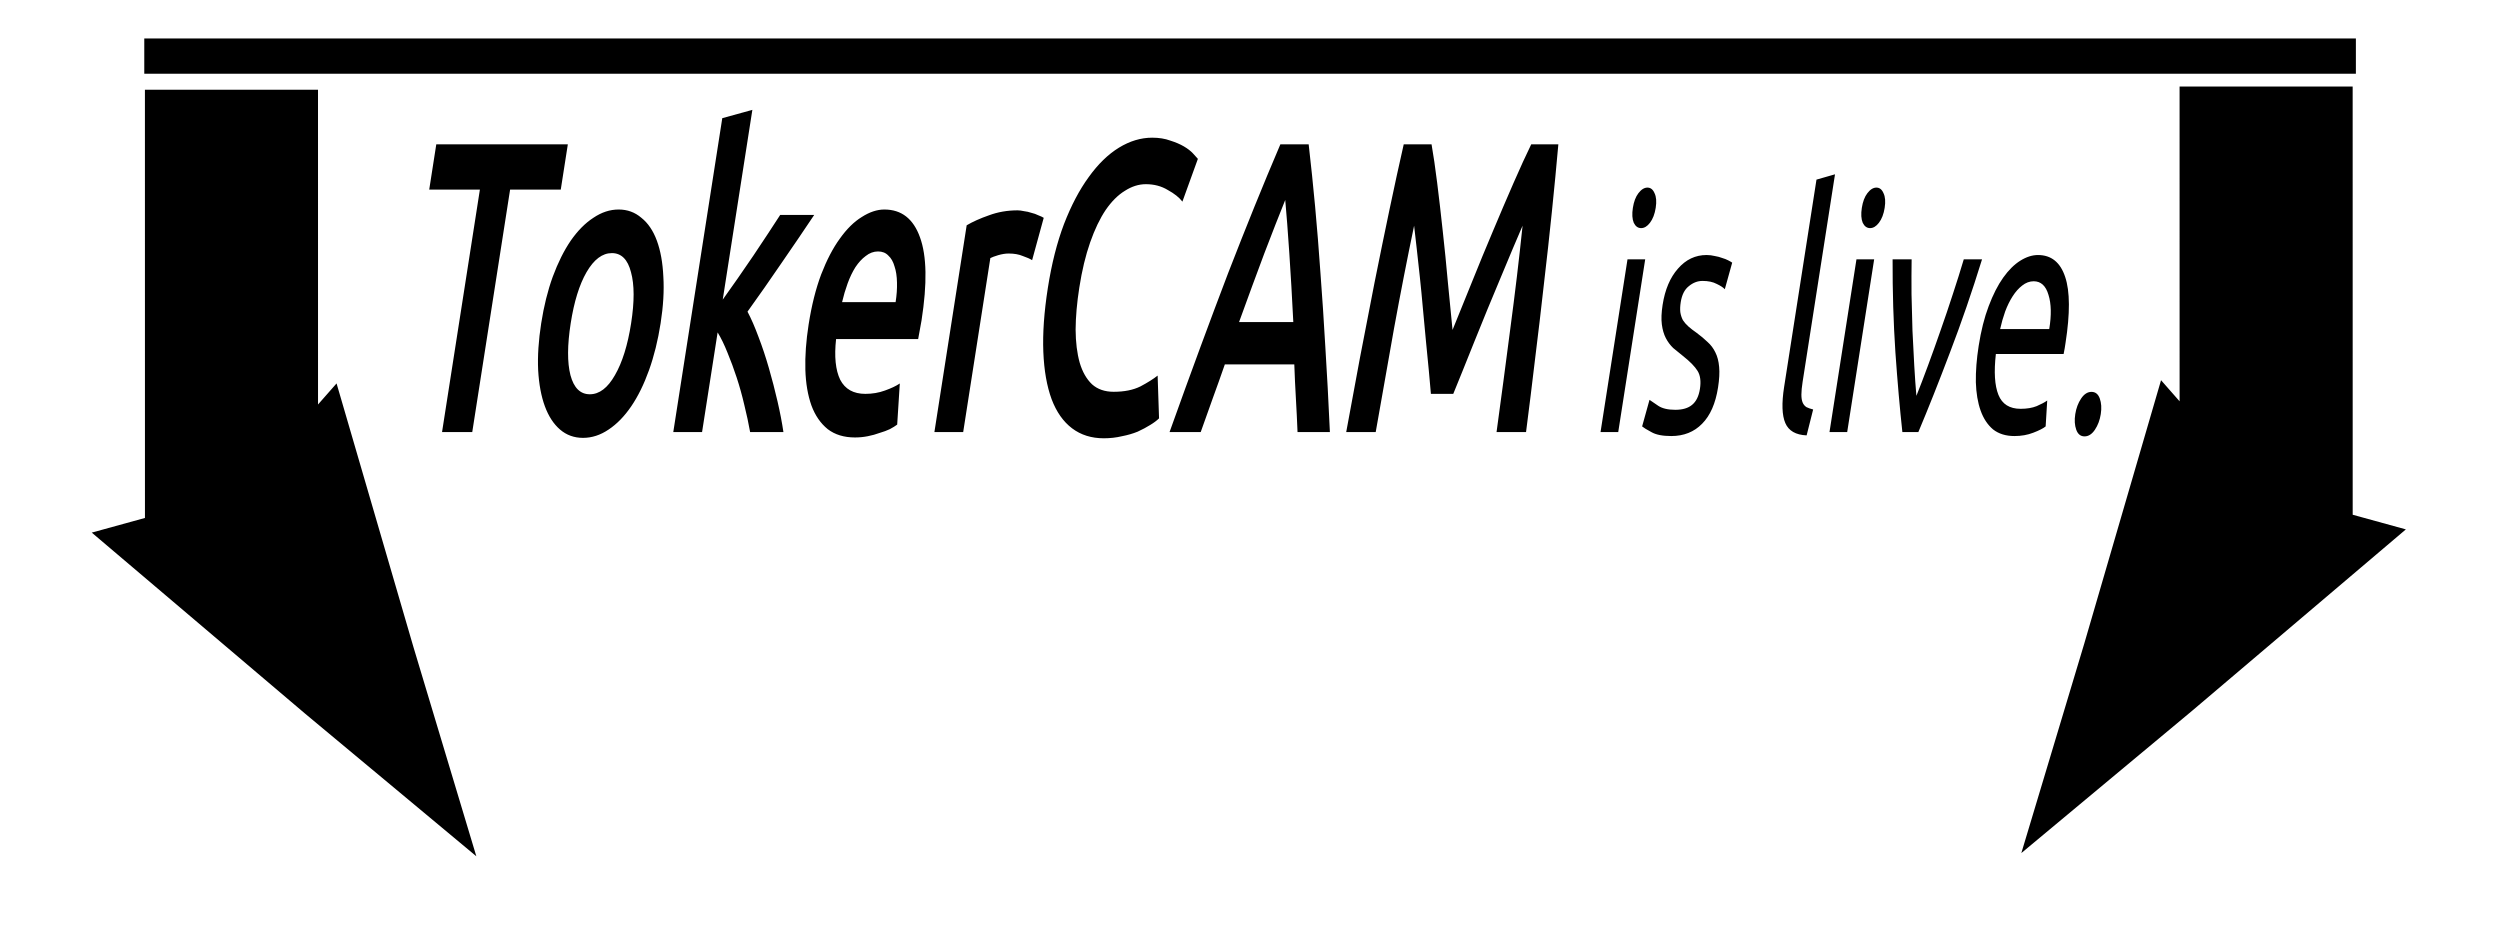 <?xml version="1.0" encoding="UTF-8" standalone="no"?>
<!-- Created with Inkscape (http://www.inkscape.org/) -->

<svg
   xmlns:dc="http://purl.org/dc/elements/1.1/"
   xmlns:cc="http://creativecommons.org/ns#"
   xmlns:rdf="http://www.w3.org/1999/02/22-rdf-syntax-ns#"
   xmlns:svg="http://www.w3.org/2000/svg"
   xmlns="http://www.w3.org/2000/svg"
   version="1.2"
   width="520"
   height="196"
   id="svg2993">
  <defs
     id="defs2995" />
  <g
     transform="translate(0,106)"
     id="layer1">
    <g
       transform="matrix(1.237,0,-0.337,2.159,-4.543,-151.191)"
       id="flowRoot3002"
       style="font-size:40px;font-style:normal;font-weight:normal;line-height:125%;letter-spacing:0px;word-spacing:0px;fill:#000000;fill-opacity:1;stroke:none;font-family:Sans">
      <path
         d="m 373.486,60.829 c -10e-6,0.576 -0.192,1.077 -0.576,1.504 -0.384,0.427 -0.907,0.64 -1.568,0.64 -0.661,0 -1.184,-0.213 -1.568,-0.64 -0.384,-0.427 -0.576,-0.928 -0.576,-1.504 0,-0.576 0.192,-1.077 0.576,-1.504 0.384,-0.427 0.907,-0.64 1.568,-0.64 0.661,4e-6 1.184,0.213 1.568,0.64 0.384,0.427 0.576,0.928 0.576,1.504 m -22.323,-6.56 c 0,-1.472 0.213,-2.752 0.64,-3.84 0.427,-1.109 0.992,-2.027 1.696,-2.752 0.704,-0.725 1.515,-1.269 2.432,-1.632 0.917,-0.363 1.856,-0.544 2.816,-0.544 2.24,1.7e-5 3.957,0.704 5.152,2.112 1.195,1.387 1.792,3.509 1.792,6.368 -2e-5,0.128 -2e-5,0.299 0,0.512 -2e-5,0.192 -0.011,0.373 -0.032,0.544 l -11.392,0 c 0.128,1.728 0.629,3.04 1.504,3.936 0.875,0.896 2.24,1.344 4.096,1.344 1.045,2e-6 1.92,-0.085 2.624,-0.256 0.725,-0.192 1.269,-0.373 1.632,-0.544 l 0.416,2.496 c -0.363,0.192 -1.003,0.395 -1.92,0.608 -0.896,0.213 -1.92,0.32 -3.072,0.32 -1.451,0 -2.709,-0.213 -3.776,-0.64 -1.045,-0.448 -1.909,-1.056 -2.592,-1.824 -0.683,-0.768 -1.195,-1.675 -1.536,-2.72 -0.32,-1.067 -0.48,-2.229 -0.48,-3.488 m 11.424,-1.632 c 0.021,-1.344 -0.32,-2.443 -1.024,-3.296 -0.683,-0.875 -1.632,-1.312 -2.848,-1.312 -0.683,1.5e-5 -1.291,0.139 -1.824,0.416 -0.512,0.256 -0.949,0.597 -1.312,1.024 -0.363,0.427 -0.651,0.917 -0.864,1.472 -0.192,0.555 -0.32,1.12 -0.384,1.696 l 8.256,0 m -13.129,-6.72 c -0.832,3.115 -1.813,6.101 -2.944,8.96 -1.109,2.859 -2.187,5.419 -3.232,7.68 l -2.688,0 c -1.045,-2.261 -2.133,-4.821 -3.264,-7.68 -1.109,-2.859 -2.08,-5.845 -2.912,-8.96 l 3.2,0 c 0.256,1.045 0.555,2.165 0.896,3.36 0.363,1.173 0.736,2.347 1.12,3.52 0.405,1.152 0.811,2.272 1.216,3.36 0.405,1.088 0.789,2.059 1.152,2.912 0.363,-0.853 0.747,-1.824 1.152,-2.912 0.405,-1.088 0.8,-2.208 1.184,-3.36 0.405,-1.173 0.779,-2.347 1.12,-3.52 0.363,-1.195 0.672,-2.315 0.928,-3.36 l 3.072,0 m -18.141,16.64 -2.976,0 0,-16.64 2.976,0 0,16.64 m -1.504,-19.648 c -0.533,2e-5 -0.992,-0.171 -1.376,-0.512 -0.363,-0.363 -0.544,-0.843 -0.544,-1.44 0,-0.597 0.181,-1.067 0.544,-1.408 0.384,-0.363 0.843,-0.544 1.376,-0.544 0.533,2.4e-5 0.981,0.181 1.344,0.544 0.384,0.341 0.576,0.811 0.576,1.408 -10e-6,0.597 -0.192,1.077 -0.576,1.44 -0.363,0.341 -0.811,0.512 -1.344,0.512 m -5.23,19.968 c -1.835,-0.043 -3.136,-0.437 -3.904,-1.184 -0.768,-0.747 -1.152,-1.909 -1.152,-3.488 l 0,-19.968 2.976,-0.512 0,20 c -10e-6,0.491 0.043,0.896 0.128,1.216 0.085,0.32 0.224,0.576 0.416,0.768 0.192,0.192 0.448,0.341 0.768,0.448 0.32,0.085 0.715,0.16 1.184,0.224 l -0.416,2.496 m -22.745,-2.464 c 1.216,2e-6 2.112,-0.16 2.688,-0.48 0.597,-0.32 0.896,-0.832 0.896,-1.536 -1e-5,-0.725 -0.288,-1.301 -0.864,-1.728 -0.576,-0.427 -1.525,-0.907 -2.848,-1.44 -0.64,-0.256 -1.259,-0.512 -1.856,-0.768 -0.576,-0.277 -1.077,-0.597 -1.504,-0.96 -0.427,-0.363 -0.768,-0.8 -1.024,-1.312 -0.256,-0.512 -0.384,-1.141 -0.384,-1.888 0,-1.472 0.544,-2.635 1.632,-3.488 1.088,-0.875 2.571,-1.312 4.448,-1.312 0.469,1.7e-5 0.939,0.032 1.408,0.096 0.469,0.043 0.907,0.107 1.312,0.192 0.405,0.064 0.757,0.139 1.056,0.224 0.32,0.085 0.565,0.16 0.736,0.224 l -0.544,2.56 c -0.32,-0.171 -0.821,-0.341 -1.504,-0.512 -0.683,-0.192 -1.504,-0.288 -2.464,-0.288 -0.832,1.5e-5 -1.557,0.171 -2.176,0.512 -0.619,0.32 -0.928,0.832 -0.928,1.536 0,0.363 0.064,0.683 0.192,0.96 0.149,0.277 0.363,0.533 0.64,0.768 0.299,0.213 0.661,0.416 1.088,0.608 0.427,0.192 0.939,0.395 1.536,0.608 0.789,0.299 1.493,0.597 2.112,0.896 0.619,0.277 1.141,0.608 1.568,0.992 0.448,0.384 0.789,0.853 1.024,1.408 0.235,0.533 0.352,1.195 0.352,1.984 -10e-6,1.536 -0.576,2.699 -1.728,3.488 -1.131,0.789 -2.752,1.184 -4.864,1.184 -1.472,0 -2.624,-0.128 -3.456,-0.384 -0.832,-0.235 -1.397,-0.416 -1.696,-0.544 l 0.544,-2.56 c 0.341,0.128 0.885,0.32 1.632,0.576 0.747,0.256 1.739,0.384 2.976,0.384 m -9.021,2.144 -2.976,0 0,-16.64 2.976,0 0,16.64 m -1.504,-19.648 c -0.533,2e-5 -0.992,-0.171 -1.376,-0.512 -0.363,-0.363 -0.544,-0.843 -0.544,-1.44 0,-0.597 0.181,-1.067 0.544,-1.408 0.384,-0.363 0.843,-0.544 1.376,-0.544 0.533,2.4e-5 0.981,0.181 1.344,0.544 0.384,0.341 0.576,0.811 0.576,1.408 -10e-6,0.597 -0.192,1.077 -0.576,1.44 -0.363,0.341 -0.811,0.512 -1.344,0.512 m -37.438,-8.072 c 0.587,1.013 1.24,2.253 1.96,3.72 0.72,1.467 1.453,3.013 2.2,4.64 0.747,1.6 1.48,3.24 2.2,4.92 0.747,1.653 1.427,3.187 2.04,4.6 0.613,-1.413 1.28,-2.947 2,-4.6 0.72,-1.68 1.453,-3.32 2.2,-4.92 0.747,-1.627 1.48,-3.173 2.2,-4.64 0.72,-1.467 1.373,-2.707 1.96,-3.72 l 4.56,0 c 0.24,2.027 0.467,4.187 0.68,6.48 0.213,2.267 0.4,4.6 0.56,7 0.187,2.373 0.347,4.773 0.48,7.2 0.16,2.4 0.293,4.747 0.4,7.04 l -4.96,0 c -0.107,-3.227 -0.24,-6.547 -0.4,-9.96 -0.133,-3.413 -0.347,-6.72 -0.64,-9.92 -0.293,0.613 -0.64,1.347 -1.04,2.2 -0.4,0.853 -0.827,1.787 -1.28,2.8 -0.453,0.987 -0.92,2.013 -1.4,3.08 -0.453,1.067 -0.907,2.107 -1.36,3.12 -0.427,0.987 -0.827,1.92 -1.2,2.8 -0.373,0.853 -0.693,1.587 -0.96,2.2 l -3.76,0 c -0.267,-0.613 -0.587,-1.36 -0.96,-2.24 -0.373,-0.88 -0.787,-1.813 -1.24,-2.8 -0.427,-1.013 -0.88,-2.053 -1.36,-3.12 -0.453,-1.067 -0.907,-2.093 -1.36,-3.08 -0.453,-0.987 -0.88,-1.907 -1.28,-2.76 -0.4,-0.88 -0.747,-1.613 -1.04,-2.2 -0.293,3.2 -0.52,6.507 -0.68,9.92 -0.133,3.413 -0.253,6.733 -0.36,9.96 l -4.96,0 c 0.107,-2.293 0.227,-4.667 0.36,-7.12 0.16,-2.453 0.32,-4.88 0.48,-7.28 0.187,-2.427 0.387,-4.773 0.6,-7.04 0.213,-2.267 0.44,-4.36 0.68,-6.28 l 4.68,0 m -14.984,27.72 c -0.373,-1.093 -0.76,-2.173 -1.16,-3.24 -0.4,-1.067 -0.787,-2.16 -1.16,-3.28 l -11.68,0 c -0.373,1.12 -0.76,2.227 -1.16,3.32 -0.373,1.067 -0.747,2.133 -1.12,3.2 l -5.24,0 c 1.04,-2.96 2.027,-5.693 2.96,-8.2 0.933,-2.507 1.84,-4.88 2.72,-7.12 0.907,-2.24 1.8,-4.373 2.68,-6.4 0.88,-2.027 1.787,-4.027 2.72,-6 l 4.76,0 c 0.933,1.973 1.84,3.973 2.72,6 0.88,2.027 1.76,4.16 2.64,6.4 0.907,2.24 1.827,4.613 2.76,7.12 0.96,2.507 1.96,5.24 3,8.2 l -5.44,0 m -8.16,-22.36 c -0.613,1.413 -1.32,3.133 -2.12,5.16 -0.773,2.027 -1.587,4.227 -2.44,6.6 l 9.12,0 c -0.853,-2.373 -1.68,-4.587 -2.48,-6.64 -0.8,-2.053 -1.493,-3.76 -2.08,-5.12 m -24.248,22.96 c -2.08,-1e-6 -3.947,-0.32 -5.6,-0.96 -1.653,-0.64 -3.053,-1.573 -4.2,-2.8 -1.147,-1.253 -2.027,-2.773 -2.64,-4.56 -0.613,-1.787 -0.92,-3.84 -0.92,-6.16 0,-2.32 0.347,-4.373 1.04,-6.16 0.72,-1.787 1.693,-3.293 2.92,-4.52 1.227,-1.253 2.667,-2.2 4.32,-2.84 1.653,-0.64 3.427,-0.96 5.32,-0.96 1.147,2.8e-5 2.187,0.093 3.12,0.28 0.933,0.16 1.747,0.347 2.44,0.56 0.693,0.213 1.267,0.44 1.72,0.68 0.453,0.24 0.773,0.413 0.96,0.52 l -1.48,4.12 c -0.64,-0.4 -1.56,-0.773 -2.76,-1.12 -1.173,-0.373 -2.453,-0.56 -3.84,-0.56 -1.2,2.4e-5 -2.32,0.213 -3.36,0.64 -1.04,0.4 -1.947,1.013 -2.72,1.84 -0.747,0.827 -1.333,1.867 -1.76,3.12 -0.427,1.253 -0.64,2.707 -0.64,4.36 -1e-5,1.467 0.16,2.813 0.48,4.04 0.347,1.227 0.867,2.293 1.56,3.2 0.693,0.88 1.573,1.573 2.64,2.08 1.067,0.48 2.347,0.72 3.84,0.72 1.787,4e-6 3.24,-0.173 4.36,-0.52 1.12,-0.373 1.987,-0.72 2.6,-1.04 l 1.36,4.12 c -0.32,0.213 -0.76,0.427 -1.32,0.64 -0.533,0.213 -1.173,0.427 -1.92,0.64 -0.747,0.187 -1.587,0.333 -2.52,0.44 -0.933,0.133 -1.933,0.2 -3,0.2 m -16.734,-17.16 c -0.4,-0.133 -0.96,-0.267 -1.68,-0.4 -0.693,-0.16 -1.507,-0.24 -2.44,-0.24 -0.533,1.7e-5 -1.107,0.053 -1.72,0.16 -0.587,0.107 -1,0.2 -1.24,0.28 l 0,16.76 -4.84,0 0,-19.92 c 0.933,-0.347 2.093,-0.667 3.48,-0.96 1.413,-0.32 2.973,-0.48 4.68,-0.48 0.32,2.1e-5 0.693,0.027 1.12,0.08 0.427,0.027 0.853,0.08 1.28,0.16 0.427,0.053 0.84,0.133 1.24,0.24 0.4,0.08 0.72,0.16 0.96,0.24 l -0.84,4.08 m -35.892,6.2 c 0,-1.84 0.267,-3.453 0.8,-4.84 0.56,-1.387 1.293,-2.533 2.2,-3.44 0.907,-0.933 1.947,-1.627 3.12,-2.08 1.173,-0.48 2.373,-0.72 3.6,-0.72 2.88,2.2e-5 5.12,0.893 6.72,2.68 1.627,1.787 2.44,4.453 2.44,8 -2e-5,0.267 -0.013,0.573 -0.04,0.92 -2e-5,0.32 -0.013,0.613 -0.04,0.88 l -13.8,0 c 0.133,1.68 0.72,2.987 1.76,3.92 1.067,0.907 2.6,1.36 4.6,1.36 1.173,4e-6 2.24,-0.107 3.2,-0.32 0.987,-0.213 1.76,-0.44 2.32,-0.68 l 0.64,3.96 c -0.267,0.133 -0.64,0.28 -1.12,0.44 -0.453,0.133 -0.987,0.253 -1.6,0.36 -0.587,0.133 -1.227,0.24 -1.92,0.32 -0.693,0.08 -1.4,0.12 -2.12,0.12 -1.84,0 -3.44,-0.267 -4.8,-0.8 -1.36,-0.56 -2.48,-1.32 -3.36,-2.28 -0.88,-0.987 -1.533,-2.133 -1.96,-3.44 -0.427,-1.333 -0.64,-2.787 -0.64,-4.36 m 14.04,-2.16 c -2e-5,-0.667 -0.093,-1.293 -0.28,-1.88 -0.187,-0.613 -0.467,-1.133 -0.84,-1.56 -0.347,-0.453 -0.787,-0.8 -1.32,-1.04 -0.507,-0.267 -1.12,-0.4 -1.84,-0.4 -0.747,1.7e-5 -1.4,0.147 -1.96,0.44 -0.56,0.267 -1.04,0.627 -1.44,1.08 -0.373,0.453 -0.667,0.973 -0.88,1.56 -0.213,0.587 -0.36,1.187 -0.44,1.8 l 9,0 m -29.134,-0.24 c 0.613,-0.64 1.267,-1.32 1.96,-2.04 0.693,-0.747 1.373,-1.48 2.04,-2.2 0.667,-0.747 1.293,-1.453 1.88,-2.12 0.613,-0.693 1.133,-1.293 1.56,-1.8 l 5.72,0 c -1.333,1.493 -2.747,3.04 -4.24,4.64 -1.467,1.6 -2.947,3.16 -4.44,4.68 0.8,0.667 1.64,1.48 2.52,2.44 0.88,0.933 1.733,1.933 2.56,3 0.827,1.067 1.6,2.133 2.32,3.2 0.72,1.067 1.32,2.053 1.8,2.96 l -5.6,0 c -0.48,-0.827 -1.04,-1.693 -1.68,-2.6 -0.613,-0.907 -1.28,-1.787 -2,-2.64 -0.72,-0.853 -1.453,-1.653 -2.2,-2.4 -0.747,-0.773 -1.48,-1.427 -2.2,-1.96 l 0,9.6 -4.84,0 0,-30.24 4.84,-0.8 0,18.28 m -9.826,2.28 c -2e-5,1.653 -0.24,3.16 -0.72,4.52 -0.48,1.36 -1.16,2.52 -2.04,3.48 -0.88,0.96 -1.947,1.707 -3.2,2.24 -1.227,0.533 -2.587,0.8 -4.08,0.8 -1.493,0 -2.853,-0.267 -4.08,-0.8 -1.227,-0.533 -2.28,-1.28 -3.16,-2.24 -0.88,-0.96 -1.573,-2.12 -2.08,-3.48 -0.48,-1.36 -0.72,-2.867 -0.72,-4.52 0,-1.653 0.24,-3.147 0.72,-4.48 0.507,-1.36 1.2,-2.52 2.08,-3.48 0.907,-0.96 1.973,-1.693 3.2,-2.2 1.227,-0.533 2.573,-0.8 4.04,-0.8 1.467,2.2e-5 2.813,0.267 4.04,0.8 1.253,0.507 2.32,1.24 3.2,2.2 0.88,0.96 1.56,2.12 2.04,3.48 0.507,1.333 0.76,2.827 0.76,4.48 m -4.96,0 c -2e-5,-2.08 -0.453,-3.72 -1.36,-4.92 -0.88,-1.227 -2.12,-1.84 -3.72,-1.84 -1.6,1.7e-5 -2.853,0.613 -3.76,1.84 -0.88,1.2 -1.32,2.84 -1.32,4.92 -10e-6,2.107 0.44,3.773 1.32,5 0.907,1.227 2.16,1.84 3.76,1.84 1.6,4e-6 2.84,-0.613 3.72,-1.84 0.907,-1.227 1.36,-2.893 1.36,-5 m -15.338,-17.24 0,4.36 -8.52,0 0,23.36 -5.08,0 0,-23.36 -8.52,0 0,-4.36 22.12,0 m -73.073,-6.802 371.879,0 -0.926,-3.397 -371.879,0 z m 29.632,1.544 -29.104,0 12.204,44.776 29.104,0 z M 95.859,83.245 76.03,57.87 62.916,68.264 38.782,72.243 79.45,89.702 111.944,103.426 z m 282.281,-53.975 29.104,0 12.204,44.776 -29.104,0 z m -1.407,53.666 5.998,-25.375 18.779,10.393 26.303,3.979 -31.151,17.459 -25.012,13.724 z"
         id="path3074"
         style="font-size:32px" />
    </g>
  </g>
</svg>
